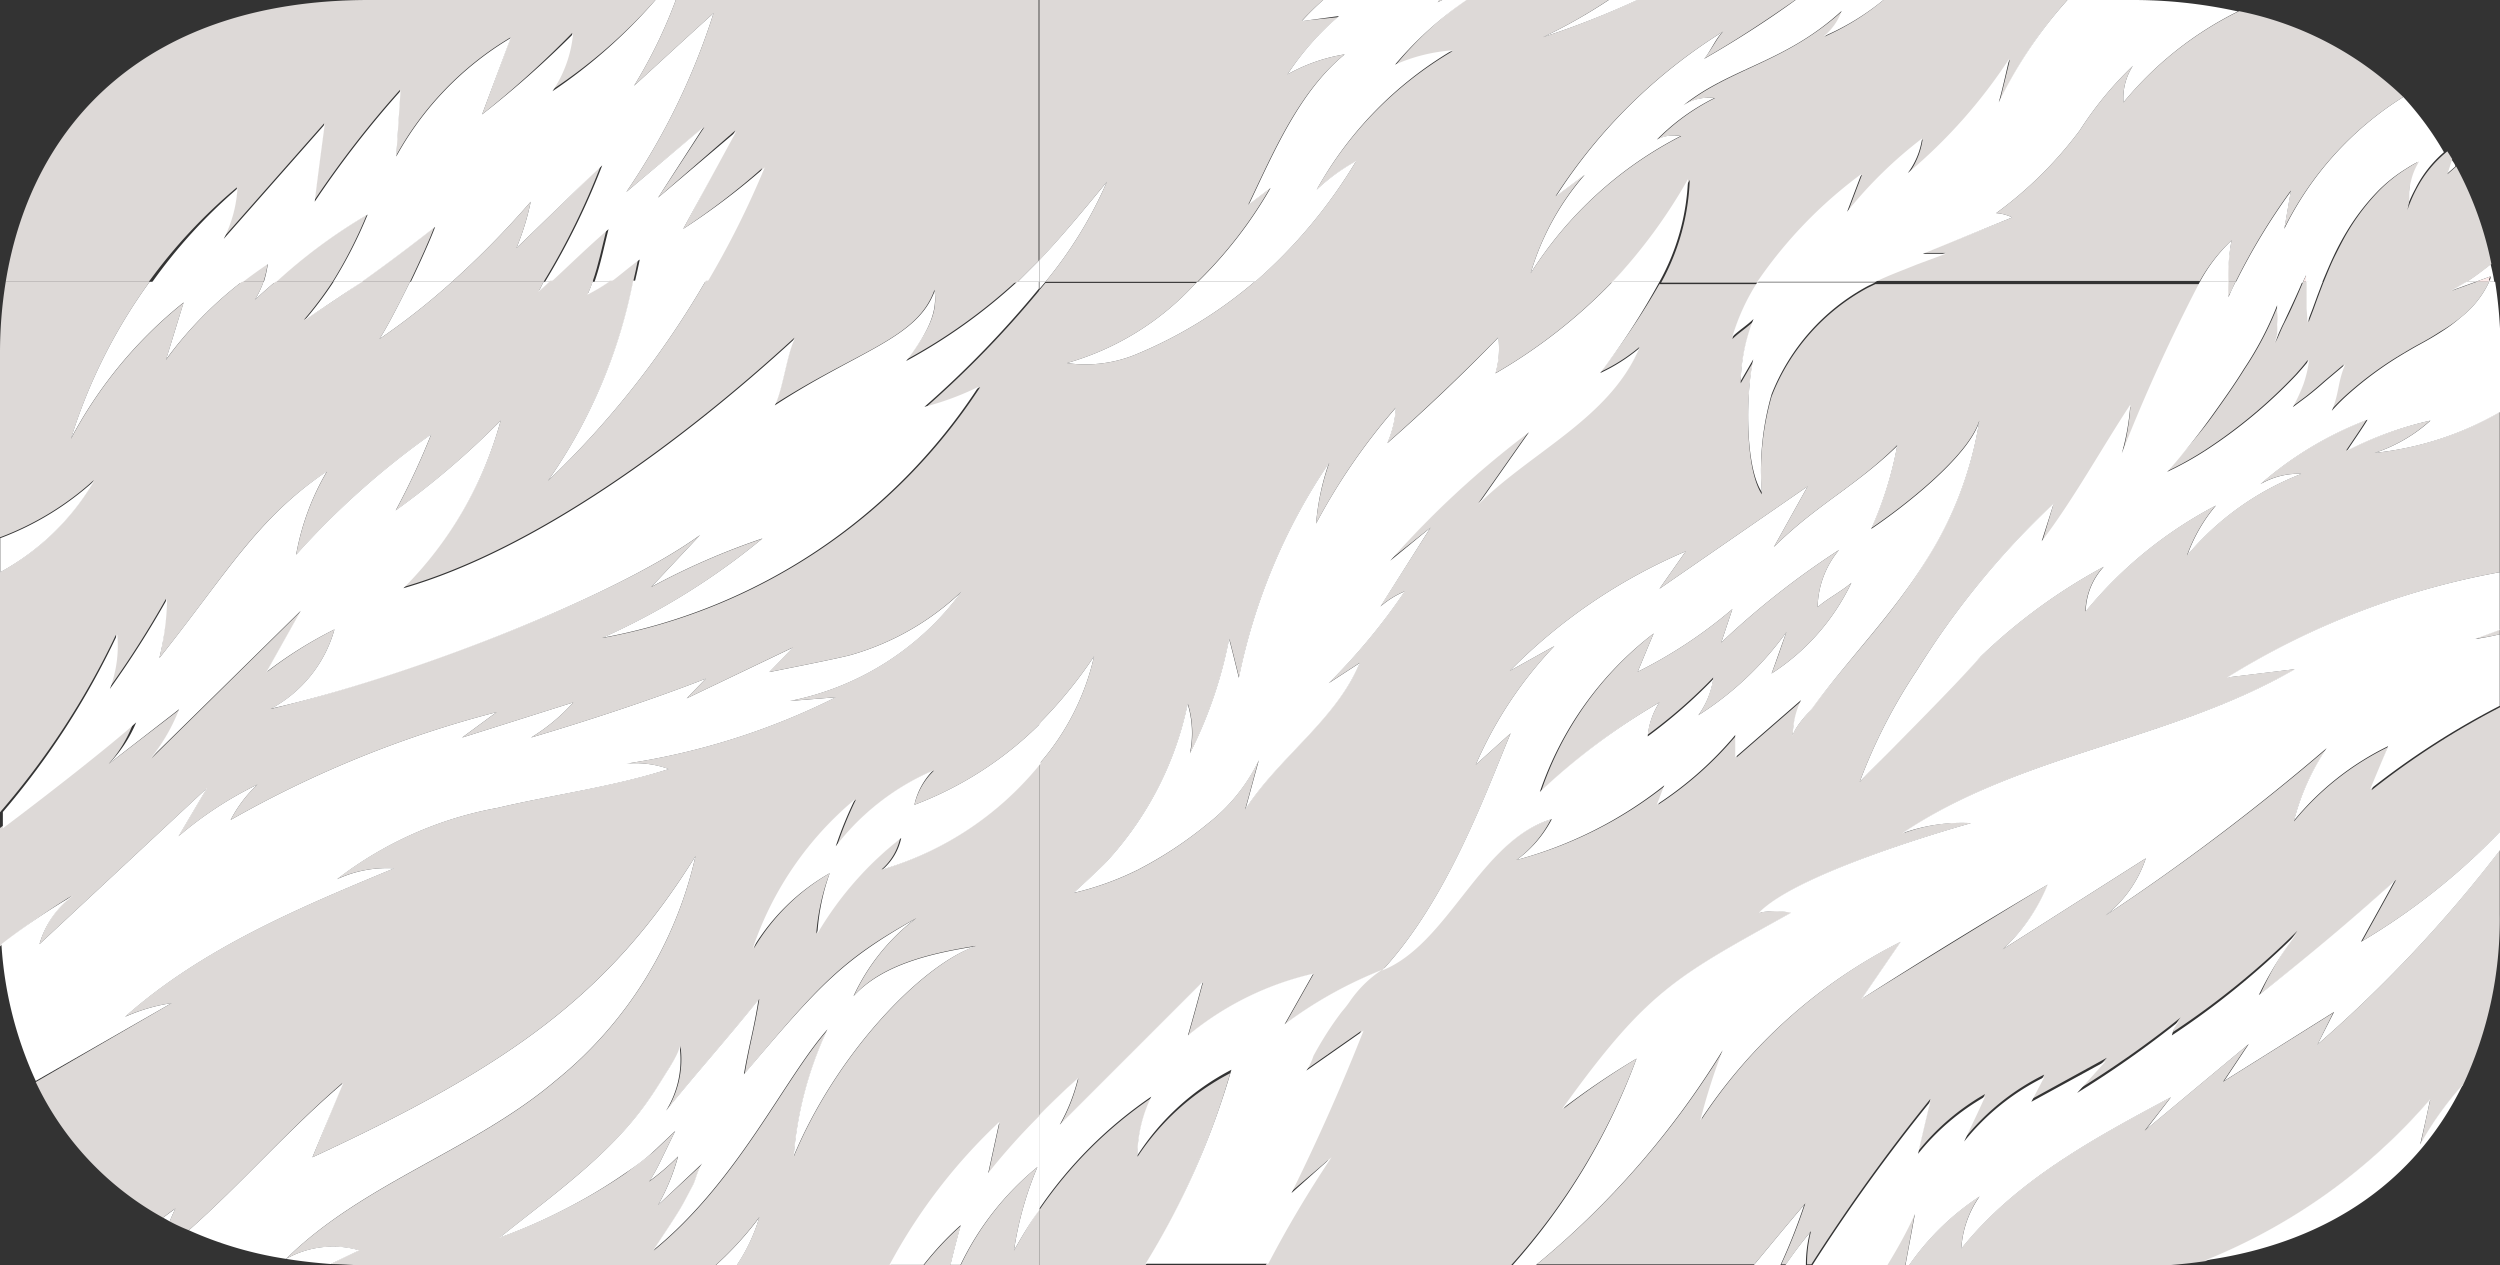 <svg viewBox="0 0 87.38 44.23" xmlns="http://www.w3.org/2000/svg"><rect x="0" y="0" width="87.38" height="44.23" fill="#333333" stroke="none"/><path d="m81.58 8.93c-.14.3-.27.61-.4.92.13-.31.26-.62.4-.92z" fill="#ddd9d7"/><path d="m50.41 0h-.1l-.06.08z" fill="#ddd9d7"/><path d="m38.69 6.35a14.7 14.7 0 0 1 -2.15 3.5h5.31a15 15 0 0 0 2.54-3.28l-.76.58c.88-1.84 1.77-3.95 3.37-5.25a6.07 6.07 0 0 0 -2 .7 9.59 9.59 0 0 1 1.77-2l-1.27.13a8.75 8.75 0 0 1 .75-.73h-9.92v9.1c.73-.78 1.47-1.66 2.36-2.75z" fill="#ddd9d7"/><path d="m48.77 2.29a6 6 0 0 1 2-.5 13 13 0 0 0 -4.77 4.87 6.62 6.62 0 0 1 1.38-1 17.58 17.58 0 0 1 -3.55 4.22h12.53a18.55 18.55 0 0 0 2.7-3.59 8 8 0 0 1 -1 3.59h3.38a15.69 15.69 0 0 1 3.64-3.77l-.5 1.32a15.11 15.11 0 0 1 2.62-2.56 2.65 2.65 0 0 1 -.5 1.21 18.29 18.29 0 0 0 3.55-4c-.12.51-.24 1-.37 1.52a15.37 15.37 0 0 1 2.38-3.6h-6.43a8.69 8.69 0 0 1 -2.06 1.28 2 2 0 0 0 .63-.9c-2 1.81-3.89 2-5.53 3.3a1.54 1.54 0 0 1 1.07-.25 7.46 7.46 0 0 0 -2 1.45 1.2 1.2 0 0 1 .82-.12 13.54 13.54 0 0 0 -5.26 4.79 9.24 9.24 0 0 1 1.87-3.44l-1 .75a18.67 18.67 0 0 1 5.86-5.76c-.19.18-.48.76-.67.95 1.1-.63 2.16-1.33 3.2-2.06h-5.53a30.2 30.2 0 0 1 -3.3 1.31 18.54 18.54 0 0 0 2.29-1.3h-5a12.61 12.61 0 0 0 -2.45 2.29z" fill="#ddd9d7"/><path d="m74.22 3.58a2.07 2.07 0 0 1 .33-1.28 12.3 12.3 0 0 0 -1.86 2.26 13.8 13.8 0 0 1 -2.92 2.89 1.46 1.46 0 0 1 .56.15l-3.13 1.24h.8l-1 .37c-.49.19-1 .38-1.46.61h11.35a5.78 5.78 0 0 1 1.11-1.42 6.43 6.43 0 0 0 -.14 1.45h.28a22 22 0 0 1 1.93-3.19c-.08.44-.15.88-.23 1.31a11.34 11.34 0 0 1 4.16-4.58 11.57 11.57 0 0 0 -5.74-3 12.13 12.13 0 0 0 -4.04 3.19z" fill="#ddd9d7"/><path d="m84.47 5.79a2.13 2.13 0 0 0 -.2.54 2.13 2.13 0 0 1 .2-.54z" fill="#ddd9d7"/><path d="m57.23 0h-1a18.54 18.54 0 0 1 -2.3 1.3 30.2 30.2 0 0 0 3.3-1.3z" fill="#fff"/><path d="m60.23 1.1a18.67 18.67 0 0 0 -5.84 5.76l1-.75a9.24 9.24 0 0 0 -1.89 3.44 13.54 13.54 0 0 1 5.23-4.79 1.2 1.2 0 0 0 -.82.12 7.46 7.46 0 0 1 2-1.45 1.54 1.54 0 0 0 -1.07.25c1.64-1.32 3.56-1.49 5.53-3.3a2 2 0 0 1 -.63.89 8.69 8.69 0 0 0 2.09-1.27h-3.07c-1 .73-2.1 1.43-3.2 2.06.19-.2.44-.78.67-.96z" fill="#fff"/><path d="m87.05 9.66-.52.19h.47c0-.07 0-.13.05-.19z" fill="#feeceb"/><path d="m80.6 9.59c0 .09-.07.17-.1.26h.12c-.01-.09-.01-.17-.02-.26z" fill="#feeceb"/><path d="m46.8.56a9.59 9.59 0 0 0 -1.8 2.04 6.07 6.07 0 0 1 2-.7c-1.58 1.3-2.47 3.41-3.35 5.25l.76-.58a15 15 0 0 1 -2.54 3.28h2a17.58 17.58 0 0 0 3.53-4.22 6.62 6.62 0 0 0 -1.38 1 13 13 0 0 1 4.74-4.87 6 6 0 0 0 -2 .5 12.61 12.61 0 0 1 2.5-2.26h-.85l-.16.08.06-.08h-4.06a8.75 8.75 0 0 0 -.75.74z" fill="#fff"/><path d="m70.23 2.05a18.29 18.29 0 0 1 -3.55 4 2.65 2.65 0 0 0 .5-1.21 15.11 15.11 0 0 0 -2.62 2.56l.5-1.32a15.69 15.69 0 0 0 -3.64 3.77h4.13c.47-.23 1-.42 1.46-.61l1-.37h-.8l3.12-1.27a1.46 1.46 0 0 0 -.56-.15 13.8 13.8 0 0 0 2.92-2.89 12.3 12.3 0 0 1 1.86-2.26 2.07 2.07 0 0 0 -.33 1.28 12.13 12.13 0 0 1 4-3.18 17.06 17.06 0 0 0 -3.76-.4h-2.2a15.37 15.37 0 0 0 -2.4 3.58c.14-.51.25-1.02.37-1.53z" fill="#fff"/><path d="m79.84 8c.08-.43.15-.87.23-1.31a22 22 0 0 0 -1.93 3.19h2.36c0-.09.07-.17.1-.26v.26h.56c.13-.31.26-.62.4-.92s.3-.6.47-.88a7.79 7.79 0 0 1 1.08-1.4 5.29 5.29 0 0 1 1-.79 3.72 3.72 0 0 1 .38-.22l-.08.15a2.13 2.13 0 0 0 -.2.54c0 .21 0 .39-.06.59a2.26 2.26 0 0 1 -.07.43 5.09 5.09 0 0 1 .34-.78 4.11 4.11 0 0 1 1-1.28 10.65 10.65 0 0 0 -1.42-1.93 11.34 11.34 0 0 0 -4.16 4.61z" fill="#fff"/><path d="m85.82 5.82c0-.08-.09-.17-.14-.26l-.17.53z" fill="#fff"/><path d="m86.53 9.85.52-.19c0 .06 0 .12-.08.19h.21a6.19 6.19 0 0 0 -.13-.62c-.27.21-.55.43-.85.62z" fill="#fff"/><path d="m78 8.4a5.78 5.78 0 0 0 -1.11 1.45h1a6.43 6.43 0 0 1 .11-1.45z" fill="#fff"/><path d="m56.36 9.85h1.64a8 8 0 0 0 1-3.59 18.55 18.55 0 0 1 -2.64 3.59z" fill="#fff"/><path d="m36.33 9.09v.76h.21a14.7 14.7 0 0 0 2.15-3.5c-.89 1.09-1.63 1.97-2.36 2.74z" fill="#fff"/><path d="m77.31 14.52c-.45.61-.89 1.18-1.27 1.63.38-.45.82-1.02 1.27-1.63z" fill="#ddd9d7"/><path d="m39.76 40.43a4.82 4.82 0 0 1 .49-2.06 14.89 14.89 0 0 0 -3.92 3.92v2h3.67a27.63 27.63 0 0 0 3-6.78 8.64 8.64 0 0 0 -3.24 2.92z" fill="#ddd9d7"/><path d="m78.14 9.85h-.28a4.84 4.84 0 0 0 0 .53c.14-.18.19-.38.28-.53z" fill="#ddd9d7"/><path d="m87.37 22.17v-.17l-.85.31c.11.01.48-.05.85-.14z" fill="#ddd9d7"/><path d="m54.65 38.75c3-4.18 4-4.63 8-6.86a3.27 3.27 0 0 0 -1.12 0c1.43-1.47 7.41-3.13 7.41-3.13a6.11 6.11 0 0 0 -2.41.36c4.12-2.79 9.42-3.25 13.73-5.74l-2.37.29a27.22 27.22 0 0 1 9.48-3.67v-5.61a11 11 0 0 1 -4.37 1.44 5.41 5.41 0 0 0 1.94-1.13 12.5 12.5 0 0 0 -2.94 1.05c.12-.19.6-.88.71-1.08a12.36 12.36 0 0 0 -3.71 2.25 2.66 2.66 0 0 1 1.44-.36 9.87 9.87 0 0 0 -4 2.85 5.68 5.68 0 0 1 1-1.74 14.68 14.68 0 0 0 -4.55 3.7 2.39 2.39 0 0 1 .63-1.56 19.61 19.61 0 0 0 -4.29 3.13c-1.23 1.28-2.79 2.86-4.23 4.39a18.92 18.92 0 0 1 2-3.9 28.57 28.57 0 0 1 4.77-5.8l-.41 1.37c1.12-1.44 2.1-3.26 3.1-4.78a8.31 8.31 0 0 1 -.3 1.71 62.23 62.23 0 0 1 2.73-6h-11.34l-.27.13a7.35 7.35 0 0 0 -3.36 3.8 9.66 9.66 0 0 0 -.34 3.42c-.61-.93-.55-3.56-.3-4.64l-.44.76a6.23 6.23 0 0 1 .45-2.17c-.25.24-.49.38-.74.62a7.43 7.43 0 0 1 .87-1.92h-3.42a25.15 25.15 0 0 1 -2.07 3.07 6.12 6.12 0 0 0 1.37-.87c-1.06 2.41-3.75 3.6-5.63 5.46l1.77-2.52a32.73 32.73 0 0 0 -4.85 4.49l1.41-1.12-1.76 2.76a3.11 3.11 0 0 1 .85-.53 21.49 21.49 0 0 1 -2.66 3.21l1.09-.71c-.86 2-2.84 3.28-4 5.12.16-.57.31-1.14.47-1.72a6.17 6.17 0 0 1 -1.79 2.23 13.74 13.74 0 0 1 -2.44 1.61 10.36 10.36 0 0 1 -2.23.8s1-.9 1.19-1.13a11.63 11.63 0 0 0 1.68-2.38 11.51 11.51 0 0 0 1.12-3.1 3.5 3.5 0 0 1 .08 1.73 15.27 15.27 0 0 0 1.37-4c.12.46.23.91.34 1.36a20.76 20.76 0 0 1 3.15-7.51 8.53 8.53 0 0 0 -.46 2.12 21.55 21.55 0 0 1 2.78-4.05 3.63 3.63 0 0 1 -.3 1.24q2-1.77 3.88-3.69a3.1 3.1 0 0 1 -.1 1.25 18.66 18.66 0 0 0 4.09-3.2h-12.5a15.52 15.52 0 0 1 -4.08 2.51 4.62 4.62 0 0 1 -2.48.33 9.67 9.67 0 0 0 4.51-2.8h.05-5.31l-.21.25v15.14a15.48 15.48 0 0 0 1.91-2.34 8.6 8.6 0 0 1 -1.91 3.75v12.31c.44-.45.89-.88 1.36-1.3a6.36 6.36 0 0 1 -.64 1.63l5-5c-.17.63-.34 1.26-.52 1.88a10.6 10.6 0 0 1 4.38-2.16l-1 1.77a14.77 14.77 0 0 1 3.4-1.9c2.29-2.47 3.65-6.26 4.49-8.29l-1.22 1.1a14.23 14.23 0 0 1 2.75-4.15l-1.56.87a19.21 19.21 0 0 1 6.15-4.18l-.92 1.31 5.18-3.58-1.18 2.12c1.46-1.46 2.84-2.1 4.31-3.56a12.64 12.64 0 0 1 -.91 2.9c1.06-.71 3.4-2.51 3.78-3.76a12.73 12.73 0 0 1 -1.84 4.83c-1.12 1.89-2.67 3.44-4 5.2-.16.21-.68.76-.68 1a2.9 2.9 0 0 1 .34-1.26l-2.3 2v-.78a12.44 12.44 0 0 1 -2.74 2.43c.09-.22.17-.45.26-.67a14.27 14.27 0 0 1 -5.22 2.61 4.08 4.08 0 0 0 1.21-1.43c-2.51.74-3.61 4.35-6 5.29a4.08 4.08 0 0 0 -1.14 1.13 4.19 4.19 0 0 1 -.26.33 11.37 11.37 0 0 0 -.68 1c-.11.18-.21.36-.31.54a2.09 2.09 0 0 1 -.25.52l2-1.4q-1.14 2.9-2.52 5.68l1.38-1.18a39.29 39.29 0 0 0 -2.21 3.72h8.56a22.59 22.59 0 0 0 4.42-7.26 27.43 27.43 0 0 0 -2.55 1.75z" fill="#ddd9d7"/><path d="m81 36.51.55-1.11-3.85 2.41.86-1.29-3.6 3 .92-1.18c-2.68 1.43-5.44 2.92-7.33 5.3a3.57 3.57 0 0 1 .64-1.83 9 9 0 0 0 -2.5 2.46h7.77a18.13 18.13 0 0 0 2.62-.19 20.47 20.47 0 0 0 7.86-5.63c-.12.53-.23 1.07-.35 1.6a11.49 11.49 0 0 1 1.49-2.11 13.64 13.64 0 0 0 1.29-6v-2.22a46.58 46.58 0 0 1 -6.37 6.79z" fill="#ddd9d7"/><path d="m83.47 26.11a9.81 9.81 0 0 0 -3.29 2.6 8.14 8.14 0 0 1 1.14-2.53 78.39 78.39 0 0 1 -7.73 5.82 4.22 4.22 0 0 0 1.41-2l-5 3.18a6.35 6.35 0 0 0 1.61-2.29q-3.28 2-6.51 4l1.37-2a18.17 18.17 0 0 0 -7 6.24 21.33 21.33 0 0 1 .78-2.45 30 30 0 0 1 -6.53 7.51h7.6c.59-.71 1.18-1.43 1.78-2.13a20.47 20.47 0 0 1 -.84 2.13h.17a14 14 0 0 1 .87-1.16 4.55 4.55 0 0 0 -.14 1.16h.15a63.56 63.56 0 0 1 4.16-5.78c-.15.61-.29 1.22-.43 1.83a8.18 8.18 0 0 1 2.34-2c-.25.52-.49 1.05-.73 1.57a8.27 8.27 0 0 1 2.8-2.25l-.45.86 2.64-1.45-1 1.11a36 36 0 0 0 3.58-2.52 1.2 1.2 0 0 0 -.27.51 28.4 28.4 0 0 0 4.35-3.54 12.56 12.56 0 0 0 -1.3 2.22c1.64-1.26 3.23-2.58 4.75-4-.39.72-.79 1.43-1.18 2.14a23 23 0 0 0 4.85-3.85v-4.34a27.76 27.76 0 0 0 -4.53 2.92z" fill="#ddd9d7"/><path d="m65.89 44.24h.7c.11-.62.23-1.23.34-1.85-.32.61-.67 1.25-1.04 1.85z" fill="#ddd9d7"/><path d="m57.59 25.68a18 18 0 0 0 2.29-2 2.92 2.92 0 0 1 -.52 1.32 11.09 11.09 0 0 0 3.08-2.91c-.17.48-.34 1-.52 1.45a7.71 7.71 0 0 0 2.79-3.17c-.37.32-.81.53-1.18.85a3.22 3.22 0 0 1 .75-2 28.66 28.66 0 0 0 -4.12 3.24l.39-1.17a16.25 16.25 0 0 1 -3.31 2.19c.19-.45.37-.9.56-1.34a11.74 11.74 0 0 0 -3.94 5.54 22.8 22.8 0 0 1 4.14-3.13 2.64 2.64 0 0 0 -.41 1.13z" fill="#ddd9d7"/><path d="m84.94 38.42a20.47 20.47 0 0 1 -7.86 5.63c4.49-.64 7.45-2.95 9-6.14a11.49 11.49 0 0 0 -1.49 2.09c.12-.51.23-1 .35-1.58z" fill="#fff"/><path d="m62.39 44.24h.73a4.55 4.55 0 0 1 .14-1.16 14 14 0 0 0 -.87 1.16z" fill="#fff"/><path d="m61.28 44.24h.94a20.47 20.47 0 0 0 .84-2.13c-.6.7-1.19 1.42-1.78 2.13z" fill="#fff"/><path d="m82.52 32.92c.39-.71.79-1.42 1.18-2.14-1.52 1.39-3.11 2.71-4.75 4a12.56 12.56 0 0 1 1.31-2.13 28.4 28.4 0 0 1 -4.35 3.54 1.2 1.2 0 0 1 .27-.51 36 36 0 0 1 -3.58 2.52l1-1.11-2.6 1.42.45-.86a8.27 8.27 0 0 0 -2.8 2.25c.24-.52.48-1 .73-1.57a8.18 8.18 0 0 0 -2.34 2c.14-.61.28-1.22.43-1.83a63.56 63.56 0 0 0 -4.16 5.78h2.62c.37-.6.72-1.22 1-1.85-.11.62-.23 1.23-.34 1.85h.1a9 9 0 0 1 2.5-2.46 3.57 3.57 0 0 0 -.64 1.83c1.89-2.38 4.65-3.87 7.33-5.3l-.88 1.14 3.6-3-.86 1.29 3.84-2.41-.58 1.14a46.58 46.58 0 0 0 6.38-6.79v-.65a23 23 0 0 1 -4.86 3.85z" fill="#fff"/><path d="m86.52 22.33.85-.31v-2.02a27.22 27.22 0 0 0 -9.53 3.68l2.37-.29c-4.31 2.49-9.61 2.95-13.73 5.74a6.11 6.11 0 0 1 2.41-.36s-6 1.66-7.41 3.13a3.27 3.27 0 0 1 1.12 0c-4 2.23-5 2.68-8 6.86a27.43 27.43 0 0 1 2.6-1.76 22.59 22.59 0 0 1 -4.33 7.22h.81a30 30 0 0 0 6.53-7.51 21.33 21.33 0 0 0 -.78 2.45 18.17 18.17 0 0 1 7-6.24l-1.37 2q3.23-2.07 6.51-4a6.35 6.35 0 0 1 -1.57 2.26l5-3.18a4.22 4.22 0 0 1 -1.41 2 78.39 78.39 0 0 0 7.73-5.85 8.14 8.14 0 0 0 -1.14 2.53 9.81 9.81 0 0 1 3.29-2.6l-.63 1.51a27.76 27.76 0 0 1 4.53-2.92v-2.5c-.37.09-.74.15-.85.16z" fill="#fff"/><path d="m54.24 28.63a4.08 4.08 0 0 1 -1.24 1.43 14.27 14.27 0 0 0 5.17-2.61c-.09.22-.17.45-.26.67a12.44 12.44 0 0 0 2.74-2.43v.78l2.3-2a2.9 2.9 0 0 0 -.29 1.29c0-.27.52-.82.68-1 1.29-1.76 2.84-3.31 4-5.2a12.73 12.73 0 0 0 1.84-4.83c-.38 1.25-2.72 3.05-3.78 3.76a12.64 12.64 0 0 0 .91-2.9c-1.46 1.41-2.84 2.07-4.31 3.53l1.18-2.12-5.18 3.58.92-1.31a19.21 19.21 0 0 0 -6.15 4.18l1.56-.87a14.23 14.23 0 0 0 -2.75 4.15l1.22-1.1c-.84 2-2.2 5.82-4.49 8.29 2.32-.92 3.42-4.55 5.93-5.29zm3.56-6.49c-.19.44-.37.89-.56 1.34a16.25 16.25 0 0 0 3.31-2.19l-.39 1.17a28.66 28.66 0 0 1 4.12-3.24 3.22 3.22 0 0 0 -.75 2c.37-.32.81-.53 1.18-.85a7.71 7.71 0 0 1 -2.79 3.17c.18-.48.35-1 .52-1.45a11.09 11.09 0 0 1 -3.08 2.91 2.92 2.92 0 0 0 .52-1.26 18 18 0 0 1 -2.29 2 2.64 2.64 0 0 1 .41-1.19 22.8 22.8 0 0 0 -4.18 3.13 11.74 11.74 0 0 1 3.98-5.54z" fill="#fff"/><path d="m45.14 41.7q1.38-2.79 2.52-5.68l-2 1.4a2.09 2.09 0 0 0 .25-.52c.1-.18.2-.36.31-.54a11.37 11.37 0 0 1 .68-1 4.19 4.19 0 0 0 .26-.33 4.08 4.08 0 0 1 1.14-1.13 14.77 14.77 0 0 0 -3.4 1.9l1-1.77a10.6 10.6 0 0 0 -4.38 2.16c.18-.62.35-1.25.52-1.88l-5 5a6.36 6.36 0 0 0 .64-1.63c-.47.42-.92.85-1.36 1.3v3.27a14.89 14.89 0 0 1 3.92-3.92 4.82 4.82 0 0 0 -.49 2.06 8.64 8.64 0 0 1 3.29-3 27.63 27.63 0 0 1 -3 6.78h4.29a39.29 39.29 0 0 1 2.21-3.72z" fill="#fff"/><path d="m38.24 22.94a15.48 15.48 0 0 1 -1.91 2.34v1.41a8.6 8.6 0 0 0 1.91-3.75z" fill="#fff"/><path d="m84.48 6.57a5.09 5.09 0 0 0 -.34.78 2.26 2.26 0 0 0 .07-.43c0-.2 0-.38.06-.59a2.13 2.13 0 0 1 .2-.54l.08-.15a3.72 3.72 0 0 0 -.38.22 5.29 5.29 0 0 0 -1 .79 7.79 7.79 0 0 0 -1.08 1.4c-.17.28-.32.58-.47.88s-.27.61-.4.92c-.12.31-.24.63-.35.94l-.18.47c0-.15 0-.31 0-.47s0-.63 0-.94h-.19c-.2.48-.43 1-.65 1.43-.12.23-.21.48-.33.71a1.7 1.7 0 0 0 .1-.32 1.88 1.88 0 0 0 0-.33 1.71 1.71 0 0 0 0-.45c0-.07 0-.15 0-.22a11.7 11.7 0 0 1 -1.16 2.22c-.34.55-.73 1.1-1.11 1.63s-.93 1.18-1.35 1.63l-.3.34a11.61 11.61 0 0 0 1.4-.78 17.47 17.47 0 0 0 3.14-2.63c.15-.17.3-.34.42-.5a4.26 4.26 0 0 1 -.2.85 6.07 6.07 0 0 1 -.37.8l.51-.38c.23-.18.42-.34.62-.52l.7-.59c-.27.63-.2 1-.47 1.62a7 7 0 0 1 .67-.66 12.57 12.57 0 0 1 1.65-1.22c.28-.17.55-.33.81-.47s.48-.27.71-.42a5.37 5.37 0 0 0 .71-.49 3.39 3.39 0 0 0 1-1.25h-.44l-.86.31.53-.31c.3-.19.58-.41.85-.62a12.16 12.16 0 0 0 -1.23-3.41l-.31.27.17-.53-.17-.27a4.11 4.11 0 0 0 -1.06 1.28z" fill="#ddd9d7"/><path d="m41.8 9.89a9.67 9.67 0 0 1 -4.51 2.8 4.62 4.62 0 0 0 2.48-.33 15.52 15.52 0 0 0 4.08-2.51h-2z" fill="#fff"/><path d="m60.55 11.77c.25-.24.49-.38.74-.62a6.23 6.23 0 0 0 -.45 2.17l.44-.76c-.25 1.08-.31 3.71.3 4.64a9.66 9.66 0 0 1 .34-3.42 7.35 7.35 0 0 1 3.36-3.78l.27-.13h-4.13a7.43 7.43 0 0 0 -.87 1.9z" fill="#fff"/><path d="m80.65 11.26.18-.47c.11-.31.23-.63.35-.94h-.56v.94s.03.32.03.47z" fill="#fff"/><path d="m86.2 9.85-.53.31.86-.31z" fill="#fff"/><path d="m87 9.85a3.39 3.39 0 0 1 -1 1.25 5.37 5.37 0 0 1 -.66.49c-.23.15-.47.29-.71.42s-.53.3-.81.47a12.57 12.57 0 0 0 -1.65 1.22 7 7 0 0 0 -.67.66c.27-.64.2-1 .47-1.62l-.7.59c-.2.18-.39.34-.62.52l-.51.38a6.07 6.07 0 0 0 .37-.8 4.26 4.26 0 0 0 .2-.85c-.12.16-.27.33-.42.5a17.47 17.47 0 0 1 -3.14 2.63 11.61 11.61 0 0 1 -1.4.78l.3-.34c.38-.45.82-1 1.27-1.63s.77-1.08 1.11-1.63a11.7 11.7 0 0 0 1.16-2.22v.22a1.71 1.71 0 0 1 0 .45 1.88 1.88 0 0 1 0 .33 1.7 1.7 0 0 1 -.1.32c.12-.23.21-.48.33-.71.22-.48.45-.95.65-1.43h-2.33c-.09.17-.17.35-.25.53a4.84 4.84 0 0 1 0-.53h-1a62.23 62.23 0 0 0 -2.73 6 8.31 8.31 0 0 0 .3-1.71c-1 1.52-2 3.34-3.1 4.78l.42-1.32a28.57 28.57 0 0 0 -4.78 5.83 18.92 18.92 0 0 0 -2 3.9c1.49-1.53 3.09-3.11 4.24-4.39a19.61 19.61 0 0 1 4.29-3.13 2.39 2.39 0 0 0 -.63 1.56 14.68 14.68 0 0 1 4.55-3.7 5.68 5.68 0 0 0 -1 1.74 9.87 9.87 0 0 1 4-2.85 2.66 2.66 0 0 0 -1.44.36 12.36 12.36 0 0 1 3.74-2.25c-.11.2-.59.89-.71 1.08a12.5 12.5 0 0 1 2.91-1.05 5.41 5.41 0 0 1 -1.95 1.13 11 11 0 0 0 4.4-1.44v-2.06a15.48 15.48 0 0 0 -.19-2.48z" fill="#fff"/><path d="m52.27 13.05a3.1 3.1 0 0 0 .1-1.25q-1.86 1.92-3.88 3.69a3.63 3.63 0 0 0 .3-1.24 21.55 21.55 0 0 0 -2.79 4.05 8.53 8.53 0 0 1 .45-2.12 20.76 20.76 0 0 0 -3.15 7.51c-.11-.45-.22-.9-.34-1.36a15.27 15.27 0 0 1 -1.37 4 3.5 3.5 0 0 0 -.08-1.73 11.51 11.51 0 0 1 -1.12 3.1 11.63 11.63 0 0 1 -1.68 2.38c-.2.23-1.19 1.13-1.19 1.13a10.36 10.36 0 0 0 2.23-.8 13.74 13.74 0 0 0 2.45-1.61 6.17 6.17 0 0 0 1.8-2.23c-.16.58-.31 1.15-.47 1.72 1.18-1.84 3.16-3.12 4-5.12l-1.09.71a21.49 21.49 0 0 0 2.66-3.21 3.11 3.11 0 0 0 -.85.53l1.75-2.76-1.41 1.16a32.73 32.73 0 0 1 4.85-4.49l-1.77 2.52c1.88-1.86 4.57-3 5.63-5.46a6.12 6.12 0 0 1 -1.37.87 25.15 25.15 0 0 0 2.07-3.19h-1.64a18.66 18.66 0 0 1 -4.09 3.2z" fill="#fff"/><path d="m36.33 10.1.21-.25h-.21z" fill="#fff"/><path d="m18.05 8.67a8.85 8.85 0 0 0 .5-1.62 31.38 31.38 0 0 1 -2.75 2.8h3.2a25.35 25.35 0 0 0 2-4.07c-.59.59-2.32 2.3-2.95 2.89z" fill="#ddd9d7"/><path d="m19.21 9.85h1.5c.21-.6.33-1.21.49-1.84-.71.62-1.32 1.22-1.99 1.84z" fill="#ddd9d7"/><path d="m21.29 9.85h.84c.06-.26.12-.52.17-.78-.42.3-.7.55-1.01.78z" fill="#ddd9d7"/><path d="m24.94.46a23.84 23.84 0 0 1 -3.05 6.25l2.73-2.27-1.62 2.47 2.7-2.35-1.82 3.44a24.65 24.65 0 0 0 2.76-2.12 31.69 31.69 0 0 1 -2 4h10.9l.76-.76v-9.12h-12.68a17 17 0 0 1 -1.46 3c.93-.85 1.84-1.69 2.78-2.54z" fill="#ddd9d7"/><path d="m8.28 6.55a4.48 4.48 0 0 1 -.48 1.76l3.53-4c-.12.9-.24 1.8-.35 2.7a34.92 34.92 0 0 1 3-3.87l-.14 2.31a11 11 0 0 1 4-4.14l-.99 2.69a34.61 34.61 0 0 0 3.15-2.85 4.32 4.32 0 0 1 -.72 2 18.3 18.3 0 0 0 3.63-3.15h-10c-7.7 0-11.8 4.23-12.71 9.85h5a18.36 18.36 0 0 1 3.08-3.3z" fill="#ddd9d7"/><path d="m12.62 9.85h1.71c.36-.75.69-1.49.85-1.92-.84.66-1.69 1.3-2.56 1.92z" fill="#ddd9d7"/><path d="m9.62 9.85h2a15.71 15.71 0 0 0 1.2-2.35 18.46 18.46 0 0 0 -3.2 2.35z" fill="#ddd9d7"/><path d="m8.45 9.85h.76a3.92 3.92 0 0 0 .15-.66c-.31.21-.62.43-.91.66z" fill="#ddd9d7"/><path d="m19.31 3.19a4.32 4.32 0 0 0 .72-2 34.61 34.61 0 0 1 -3.18 2.81l1-2.67a11 11 0 0 0 -4 4.14l.15-2.29a34.92 34.92 0 0 0 -3 3.87c.11-.9.23-1.8.35-2.7l-3.53 4a4.48 4.48 0 0 0 .48-1.76 18.36 18.36 0 0 0 -3 3.3h3.15c.29-.23.6-.45.91-.66a3.92 3.92 0 0 1 -.15.66h.41a18.46 18.46 0 0 1 3.23-2.39 15.71 15.71 0 0 1 -1.2 2.35h1c.87-.62 1.72-1.26 2.56-1.92-.16.43-.49 1.17-.85 1.92h1.44a31.38 31.38 0 0 0 2.75-2.8 8.85 8.85 0 0 1 -.5 1.62c.63-.59 2.36-2.3 3-2.89a25.35 25.35 0 0 1 -2 4.07h.22c.67-.62 1.28-1.22 2-1.84-.16.63-.28 1.24-.49 1.84h.58c.31-.23.59-.48 1-.78-.05.26-.11.52-.17.78h2.54a31.69 31.69 0 0 0 2-4 24.65 24.65 0 0 1 -2.85 2.15l1.85-3.4-2.73 2.31 1.59-2.47-2.7 2.27a23.84 23.84 0 0 0 3.05-6.25c-.94.85-1.85 1.69-2.78 2.54a17 17 0 0 0 1.46-3h-.71a18.3 18.3 0 0 1 -3.6 3.19z" fill="#fff"/><path d="m35.57 9.85h.76v-.76z" fill="#fff"/><path d="m3.8 24.07a33.71 33.71 0 0 0 2-3.14 9 9 0 0 1 -.23 2.07c2.35-2.94 3.4-4.89 5.86-6.52a8.72 8.72 0 0 0 -1.08 2.92 28.21 28.21 0 0 1 4.72-4.21 25.71 25.71 0 0 1 -1.24 2.66 29 29 0 0 0 3.67-3.15 13.2 13.2 0 0 1 -3.41 5.82c4.59-1.32 9.74-5.1 13.68-8.72-.27.52-.42 1.81-.7 2.33 2.93-1.88 5-2.3 5.59-4 .09.59 0 1.24-1 2.45a19.28 19.28 0 0 0 3.88-2.77h-10.87a31.46 31.46 0 0 1 -5.52 7 18.32 18.32 0 0 0 3-7h-.84a6.37 6.37 0 0 1 -.76.45 4.22 4.22 0 0 0 .18-.45h-1.5l-.39.35.16-.31h-3.2a23.89 23.89 0 0 1 -2.54 2c.27-.41.68-1.21 1.07-2h-1.71c-.65.45-1.3.9-2 1.33a13 13 0 0 0 1-1.33h-2c-.27.23-.51.44-.71.63a3.64 3.64 0 0 0 .3-.63h-.76a13.45 13.45 0 0 0 -2.65 2.73c.21-.67.41-1.34.62-2a15.17 15.17 0 0 0 -3.94 4.76 18.93 18.93 0 0 1 2.75-5.49h-5.03a15.48 15.48 0 0 0 -.2 2.48v6.45a10.25 10.25 0 0 0 3.28-2 8.57 8.57 0 0 1 -3.28 3.22v8.39a27.51 27.51 0 0 0 4.05-6.2 4.26 4.26 0 0 1 -.25 1.88z" fill="#ddd9d7"/><path d="m34.93 39.27-.39 1.79a23.32 23.32 0 0 1 1.79-2v-12.37a11.17 11.17 0 0 1 -5.52 3.7 2 2 0 0 0 .65-1.1 11.81 11.81 0 0 0 -2.93 3.34 7.69 7.69 0 0 1 .47-2.11 7.42 7.42 0 0 0 -2.65 2.63 11.63 11.63 0 0 1 3.57-5.21 13.75 13.75 0 0 0 -.67 1.64 8.63 8.63 0 0 1 3.4-2.65 2.45 2.45 0 0 0 -.69 1.2 12.49 12.49 0 0 0 4.41-2.85v-15.18a35.36 35.36 0 0 1 -4 4.13 9.9 9.9 0 0 0 1.89-.7 20 20 0 0 1 -13.21 8.77 24.52 24.52 0 0 0 5.59-3.47 25.17 25.17 0 0 0 -3.88 1.69l1.7-1.81c-3.13 2.28-10.59 5-15 6.07a4.53 4.53 0 0 0 2.23-2.78 14.55 14.55 0 0 0 -2.35 1.48l1.2-2.14-5.25 5.17a6.35 6.35 0 0 0 1-1.72l-2.49 1.91a4.6 4.6 0 0 0 .87-1.46c-.89.76-3.07 2.51-4.67 3.7v3 1.14a23.15 23.15 0 0 1 2.51-1.77 3.22 3.22 0 0 0 -1.13 1.69l5.83-5.43-1 1.69a12.89 12.89 0 0 1 2.79-1.84 4.57 4.57 0 0 0 -.94 1.24 38 38 0 0 1 9.3-3.77l-1.21.89 3.89-1.23a6.56 6.56 0 0 1 -1.48 1.23c1.92-.57 4.25-1.33 6.11-2.06l-.67.69 3.71-1.78-.83.86s2.49-.49 2.86-.6a9.33 9.33 0 0 0 3.86-2.21 9.79 9.79 0 0 1 -6 3.82l1.61-.13a24.52 24.52 0 0 1 -7.32 2.32 3.38 3.38 0 0 1 1.48.19c-2 .62-4 .89-6 1.36a13 13 0 0 0 -5.6 2.49 4.15 4.15 0 0 1 2-.38c-3.33 1.38-6.72 2.8-9.41 5.19a6.34 6.34 0 0 1 1.64-.48l-4.75 2.76a10.54 10.54 0 0 0 4.45 4.74c.14-.11.28-.22.43-.32-.07.15-.14.3-.2.45a6.85 6.85 0 0 0 .67.31c1.85-1.64 3.48-3.52 5.37-5.15l-1.05 2.6c6.88-3.19 10.38-5.69 13.39-10.53a14.08 14.08 0 0 1 -4.88 7.85c-2.87 2.44-6.75 3.59-9.43 6.23a3.33 3.33 0 0 1 2.53-.3l-1 .48c.43 0 .88.05 1.34.05h12.13a11.44 11.44 0 0 0 1.54-1.69 6.09 6.09 0 0 1 -.8 1.69h5.37a19.46 19.46 0 0 1 3.82-4.96zm-7.18 1.14a12.82 12.82 0 0 1 1.18-4.41c-1.51 1.71-3.13 5.3-6.08 7.71.3-.47.63-.94.92-1.42.17-.28.32-.56.46-.85s.19-.63.34-.77l-1.57 1.45a7.25 7.25 0 0 0 .69-1.68 8.67 8.67 0 0 1 -1 .86 6 6 0 0 0 .39-.7l.51-1.05-.74.7c-.33.27-.68.53-1 .77a17.84 17.84 0 0 1 -2.07 1.22 18.78 18.78 0 0 1 -2.29 1c1.85-1.49 4-3 5.3-4.95.18-.26.36-.53.52-.81s.5-.71.47-.94a3.37 3.37 0 0 1 -.47 2.26c1.14-1.41 2.09-2.46 3.23-3.88-.16 1-.34 1.59-.51 2.61 2.67-3.19 3.41-4 6-5.44a7.2 7.2 0 0 0 -2.18 2.71c1-1.12 2.76-1.5 4.26-1.74-1.92.69-4.87 3.78-6.36 7.35z" fill="#ddd9d7"/><path d="m32.28 44.24h.94c.12-.51.25-1 .36-1.39a10.57 10.57 0 0 0 -1.3 1.39z" fill="#ddd9d7"/><path d="m35.44 43.71a12.1 12.1 0 0 1 .82-2.92 10 10 0 0 0 -2.69 3.45h2.76v-2c-.33.5-.61.97-.89 1.47z" fill="#ddd9d7"/><g fill="#fff"><path d="m4.37 35.54c2.69-2.39 6.08-3.81 9.41-5.19a4.15 4.15 0 0 0 -2 .38 13 13 0 0 1 5.6-2.49c2-.47 4.06-.74 6-1.36a3.38 3.38 0 0 0 -1.48-.19 24.52 24.52 0 0 0 7.32-2.32l-1.61.13a9.79 9.79 0 0 0 6-3.82 9.33 9.33 0 0 1 -3.86 2.21c-.37.11-2.86.6-2.86.6l.83-.86-3.72 1.78.67-.69c-1.86.73-4.19 1.49-6.11 2.06a6.56 6.56 0 0 0 1.48-1.23l-3.89 1.23 1.21-.89a38 38 0 0 0 -9.3 3.77 4.57 4.57 0 0 1 .94-1.24 12.89 12.89 0 0 0 -2.76 1.81l1-1.69-5.86 5.46a3.22 3.22 0 0 1 1.18-1.7 23.15 23.15 0 0 0 -2.51 1.7 13.35 13.35 0 0 0 1.2 4.78l4.75-2.72a6.34 6.34 0 0 0 -1.63.48z"/><path d="m5.7 42.56.23.13c.06-.15.13-.3.2-.45-.13.1-.29.21-.43.32z"/><path d="m10 44q.75.12 1.56.18l1-.48a3.33 3.33 0 0 0 -2.56.3z"/><path d="m24.31 29.92c-3 4.84-6.51 7.34-13.39 10.53l1.08-2.6c-1.92 1.63-3.55 3.51-5.4 5.15a13.13 13.13 0 0 0 3.4 1c2.68-2.65 6.56-3.8 9.43-6.24a14.08 14.08 0 0 0 4.88-7.84z"/><path d="m25 44.24h.74a6.09 6.09 0 0 0 .8-1.69 11.44 11.44 0 0 1 -1.54 1.69z"/><path d="m3.29 16.81a10.25 10.25 0 0 1 -3.28 2v1.19a8.57 8.57 0 0 0 3.28-3.19z"/><path d="m29.83 34.82a7.2 7.2 0 0 1 2.17-2.71c-2.56 1.47-3.3 2.25-6 5.44.17-1 .35-1.58.51-2.61-1.14 1.42-2.09 2.47-3.23 3.88a3.37 3.37 0 0 0 .47-2.26c0 .23-.35.74-.47.94s-.34.55-.52.81c-1.34 2-3.45 3.46-5.3 4.95a18.78 18.78 0 0 0 2.29-1 17.84 17.84 0 0 0 2.11-1.26c.36-.24.71-.5 1-.77l.74-.7-.51 1.05a6 6 0 0 1 -.39.7 8.67 8.67 0 0 0 1-.86 7.25 7.25 0 0 1 -.7 1.7l1.56-1.47c-.15.14-.24.58-.34.77s-.29.57-.46.85c-.29.48-.62.95-.92 1.42 2.95-2.41 4.57-6 6.08-7.71a12.82 12.82 0 0 0 -1.18 4.43c1.49-3.57 4.44-6.66 6.34-7.33-1.49.24-3.23.62-4.25 1.74z"/><path d="m36.26 40.79a12.1 12.1 0 0 0 -.82 2.92c.28-.5.58-1 .89-1.42v-3.29a23.32 23.32 0 0 0 -1.79 2l.39-1.79a19.46 19.46 0 0 0 -3.84 5h1.19a10.57 10.57 0 0 1 1.3-1.39c-.11.39-.24.88-.36 1.39h.35a10 10 0 0 1 2.69-3.42z"/><path d="m32.61 26.93a8.63 8.63 0 0 0 -3.4 2.65 13.75 13.75 0 0 1 .67-1.64 11.63 11.63 0 0 0 -3.57 5.21 7.42 7.42 0 0 1 2.69-2.63 7.69 7.69 0 0 0 -.43 2.11 11.81 11.81 0 0 1 2.93-3.34 2 2 0 0 1 -.65 1.1 11.17 11.17 0 0 0 5.52-3.7v-1.41a12.49 12.49 0 0 1 -4.41 2.85 2.45 2.45 0 0 1 .65-1.2z"/><path d="m10.66 11.18c.66-.43 1.31-.88 2-1.33h-1a13 13 0 0 1 -1 1.33z"/><path d="m20.53 10.3a6.37 6.37 0 0 0 .76-.45h-.58a4.22 4.22 0 0 1 -.18.45z"/><path d="m19.15 16.81a31.46 31.46 0 0 0 5.52-7h-2.54a18.32 18.32 0 0 1 -2.98 7z"/><path d="m8.91 10.48c.2-.19.44-.4.71-.63h-.41a3.64 3.64 0 0 1 -.3.63z"/><path d="m2.48 15.33a15.17 15.17 0 0 1 3.94-4.76c-.21.67-.41 1.34-.62 2a13.45 13.45 0 0 1 2.65-2.72h-3.22a18.93 18.93 0 0 0 -2.75 5.48z"/><path d="m13.26 11.85a23.89 23.89 0 0 0 2.54-2h-1.47c-.39.79-.8 1.59-1.07 2z"/><path d="m18.82 10.2.39-.35h-.21z"/><path d="m3.8 26.7 2.46-1.91a6.35 6.35 0 0 1 -1 1.72l5.25-5.16-1.2 2.14a14.55 14.55 0 0 1 2.38-1.49 4.53 4.53 0 0 1 -2.22 2.77c4.4-1 11.86-3.79 15-6.07l-1.7 1.81a25.17 25.17 0 0 1 3.88-1.69 24.52 24.52 0 0 1 -5.59 3.47 20 20 0 0 0 13.14-8.77 9.9 9.9 0 0 1 -1.89.7 35.36 35.36 0 0 0 4-4.13v-.24h-.76a19.28 19.28 0 0 1 -3.88 2.77c.95-1.21 1.06-1.86 1-2.45-.61 1.66-2.66 2.08-5.59 4 .28-.52.43-1.81.7-2.33-3.94 3.62-9.09 7.4-13.68 8.72a13.2 13.2 0 0 0 3.4-5.86 29 29 0 0 1 -3.67 3.14 25.71 25.71 0 0 0 1.24-2.66 28.21 28.21 0 0 0 -4.72 4.21 8.72 8.72 0 0 1 1.08-2.92c-2.43 1.63-3.51 3.58-5.86 6.53a9 9 0 0 0 .27-2.06 33.71 33.71 0 0 1 -2 3.14 4.26 4.26 0 0 0 .26-1.9 27.51 27.51 0 0 1 -4 6.2v.57c1.59-1.19 3.77-2.9 4.66-3.7a4.6 4.6 0 0 1 -.96 1.45z"/></g></svg>